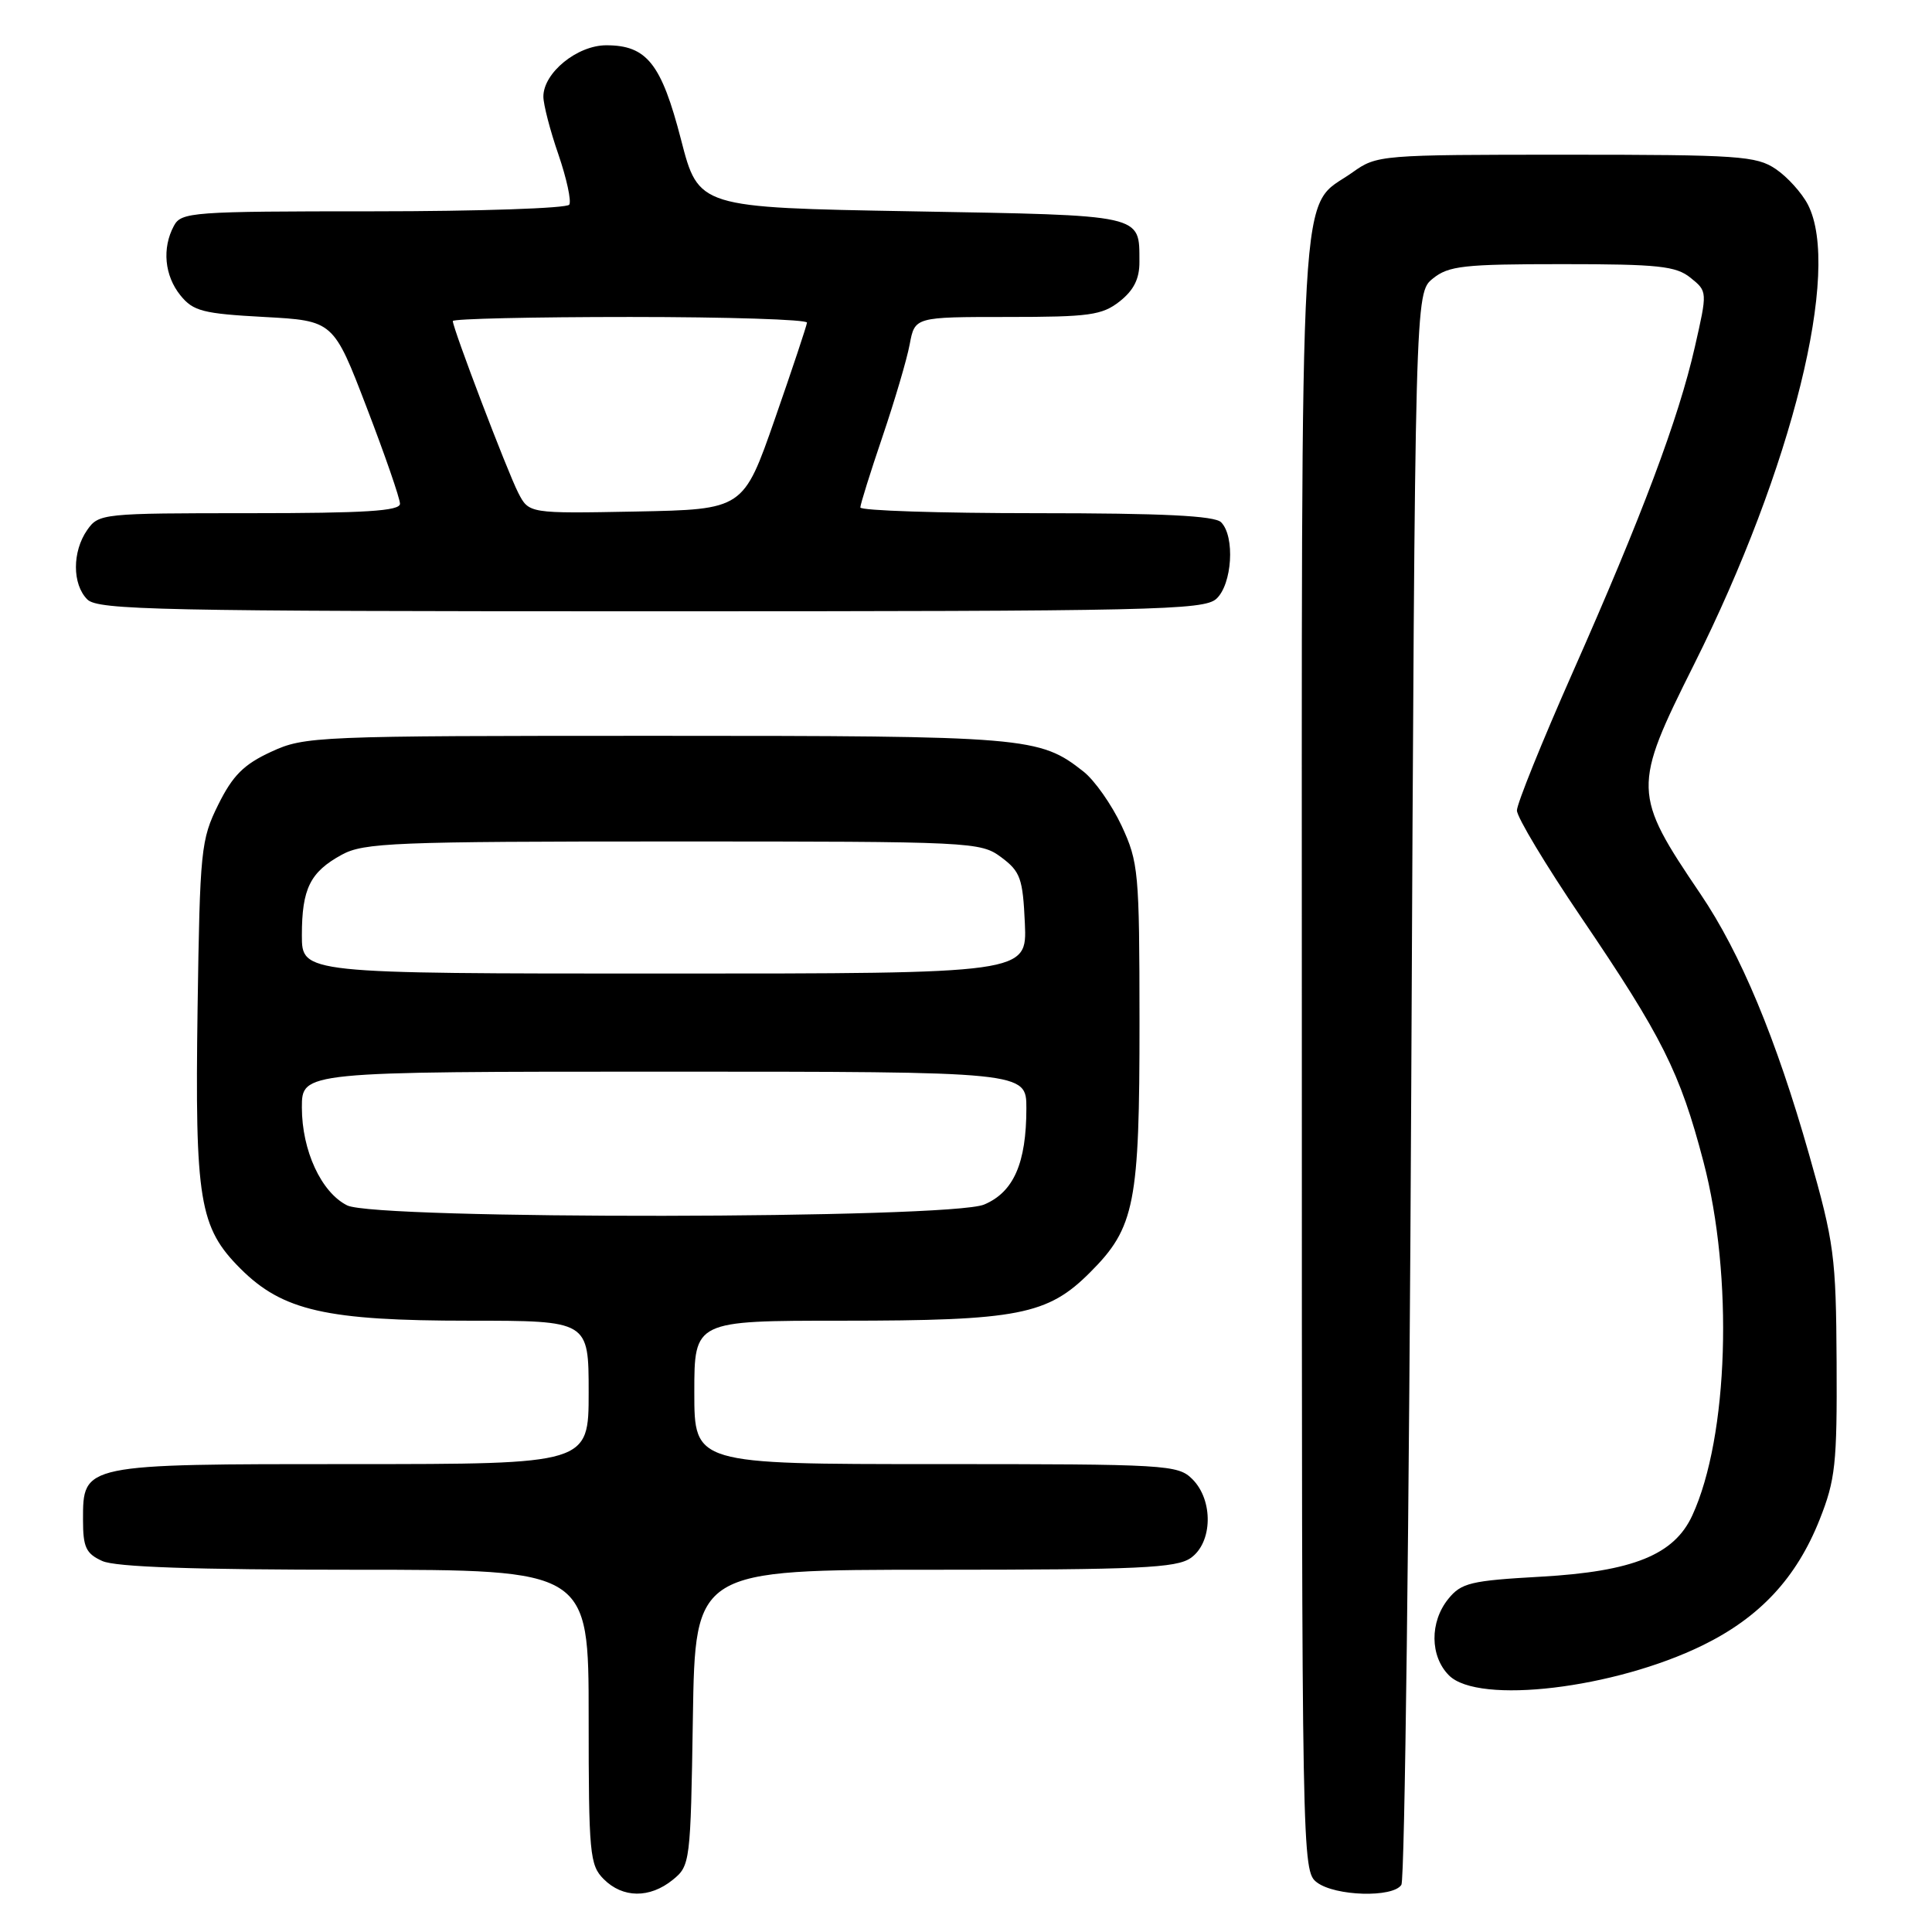 <?xml version="1.0" encoding="UTF-8" standalone="no"?>
<!DOCTYPE svg PUBLIC "-//W3C//DTD SVG 1.1//EN" "http://www.w3.org/Graphics/SVG/1.1/DTD/svg11.dtd" >
<svg xmlns="http://www.w3.org/2000/svg" xmlns:xlink="http://www.w3.org/1999/xlink" version="1.1" viewBox="0 0 256 256">
 <g >
 <path fill="currentColor"
d=" M 89.14 249.09 C 91.45 247.22 91.51 246.80 91.81 227.59 C 92.12 208.00 92.12 208.00 123.84 208.00 C 150.93 208.00 155.88 207.77 157.78 206.44 C 160.68 204.41 160.80 198.80 158.00 196.00 C 156.08 194.08 154.67 194.00 124.00 194.00 C 92.00 194.00 92.00 194.00 92.00 184.50 C 92.00 175.00 92.00 175.00 111.56 175.00 C 134.91 175.00 138.82 174.24 144.46 168.58 C 150.38 162.66 151.00 159.48 150.99 135.38 C 150.98 115.53 150.86 114.25 148.62 109.42 C 147.31 106.63 145.04 103.39 143.56 102.23 C 137.72 97.63 136.15 97.50 87.00 97.50 C 41.75 97.50 40.38 97.56 35.92 99.62 C 32.30 101.29 30.84 102.75 28.92 106.62 C 26.62 111.27 26.49 112.56 26.18 133.64 C 25.82 159.09 26.40 162.64 31.87 168.11 C 37.45 173.68 43.24 175.00 62.18 175.00 C 78.00 175.00 78.00 175.00 78.00 184.50 C 78.00 194.00 78.00 194.00 46.72 194.00 C 10.84 194.00 11.00 193.97 11.00 201.40 C 11.00 205.02 11.39 205.86 13.55 206.84 C 15.30 207.64 25.69 208.00 47.05 208.00 C 78.00 208.00 78.00 208.00 78.00 227.50 C 78.00 245.67 78.14 247.14 80.00 249.00 C 82.52 251.52 86.09 251.56 89.14 249.09 Z  M 185.69 249.75 C 186.14 249.06 186.72 201.32 187.00 143.66 C 187.50 38.82 187.50 38.82 189.86 36.91 C 191.95 35.22 193.94 35.00 207.00 35.00 C 219.77 35.00 222.08 35.25 224.01 36.81 C 226.25 38.62 226.25 38.62 224.57 46.00 C 222.41 55.49 217.58 68.34 208.37 89.14 C 204.32 98.29 201.00 106.51 201.00 107.39 C 201.00 108.28 204.82 114.63 209.49 121.52 C 220.26 137.39 222.61 142.08 225.71 153.91 C 229.71 169.14 229.04 190.37 224.24 200.80 C 221.84 206.02 216.39 208.23 204.16 208.92 C 194.87 209.44 193.63 209.74 191.91 211.86 C 189.43 214.92 189.47 219.47 192.00 222.00 C 195.90 225.90 213.92 223.75 225.64 218.00 C 233.20 214.29 238.03 209.09 241.10 201.38 C 243.20 196.09 243.43 194.00 243.36 180.50 C 243.28 166.46 243.05 164.70 239.72 153.00 C 235.35 137.62 230.63 126.30 225.33 118.47 C 216.32 105.16 216.30 104.37 224.45 88.08 C 237.50 62.01 244.01 35.72 239.55 27.10 C 238.75 25.56 236.84 23.44 235.30 22.40 C 232.73 20.66 230.40 20.50 207.50 20.50 C 182.92 20.50 182.44 20.54 179.23 22.83 C 172.00 27.99 172.50 19.25 172.50 139.71 C 172.50 246.74 172.52 247.93 174.50 249.43 C 176.93 251.26 184.57 251.48 185.69 249.75 Z  M 161.17 79.35 C 163.27 77.44 163.67 71.07 161.80 69.20 C 160.94 68.34 154.09 68.00 137.30 68.00 C 124.48 68.00 114.00 67.66 114.00 67.24 C 114.00 66.83 115.32 62.61 116.93 57.87 C 118.54 53.12 120.17 47.62 120.54 45.62 C 121.22 42.00 121.22 42.00 133.48 42.00 C 144.36 42.00 146.03 41.77 148.37 39.93 C 150.23 38.46 151.00 36.93 150.98 34.68 C 150.95 28.36 151.79 28.55 120.82 28.00 C 92.56 27.50 92.56 27.50 90.24 18.50 C 87.64 8.44 85.71 6.00 80.34 6.00 C 76.48 6.00 72.00 9.65 72.00 12.80 C 72.00 13.84 72.89 17.29 73.99 20.46 C 75.08 23.64 75.73 26.63 75.43 27.12 C 75.13 27.60 63.45 28.00 49.48 28.00 C 25.38 28.00 24.02 28.10 23.04 29.93 C 21.45 32.89 21.80 36.53 23.91 39.14 C 25.60 41.23 26.88 41.56 35.00 42.00 C 44.18 42.50 44.18 42.50 48.59 54.00 C 51.02 60.32 53.00 66.06 53.00 66.75 C 53.00 67.71 48.38 68.00 33.06 68.00 C 13.58 68.00 13.08 68.05 11.56 70.22 C 9.56 73.08 9.56 77.42 11.57 79.43 C 12.97 80.83 21.12 81.00 86.24 81.00 C 152.86 81.00 159.50 80.85 161.17 79.35 Z  M 46.00 159.72 C 42.57 158.01 40.00 152.45 40.00 146.75 C 40.00 142.00 40.00 142.00 88.00 142.00 C 136.00 142.00 136.00 142.00 136.00 146.85 C 136.00 154.12 134.31 157.97 130.40 159.61 C 125.80 161.53 49.82 161.63 46.00 159.72 Z  M 40.00 123.93 C 40.00 117.76 41.09 115.55 45.28 113.26 C 48.20 111.66 52.23 111.50 89.18 111.50 C 128.95 111.50 129.92 111.55 132.68 113.60 C 135.21 115.49 135.53 116.39 135.80 122.35 C 136.09 129.00 136.09 129.00 88.05 129.00 C 40.00 129.00 40.00 129.00 40.00 123.93 Z  M 68.66 65.28 C 67.20 62.42 60.00 43.52 60.00 42.54 C 60.00 42.24 70.57 42.00 83.50 42.00 C 96.43 42.00 106.97 42.34 106.93 42.75 C 106.89 43.16 104.98 48.90 102.68 55.50 C 98.50 67.50 98.50 67.50 84.29 67.78 C 70.08 68.05 70.08 68.05 68.66 65.28 Z "/>
</g>
</svg>